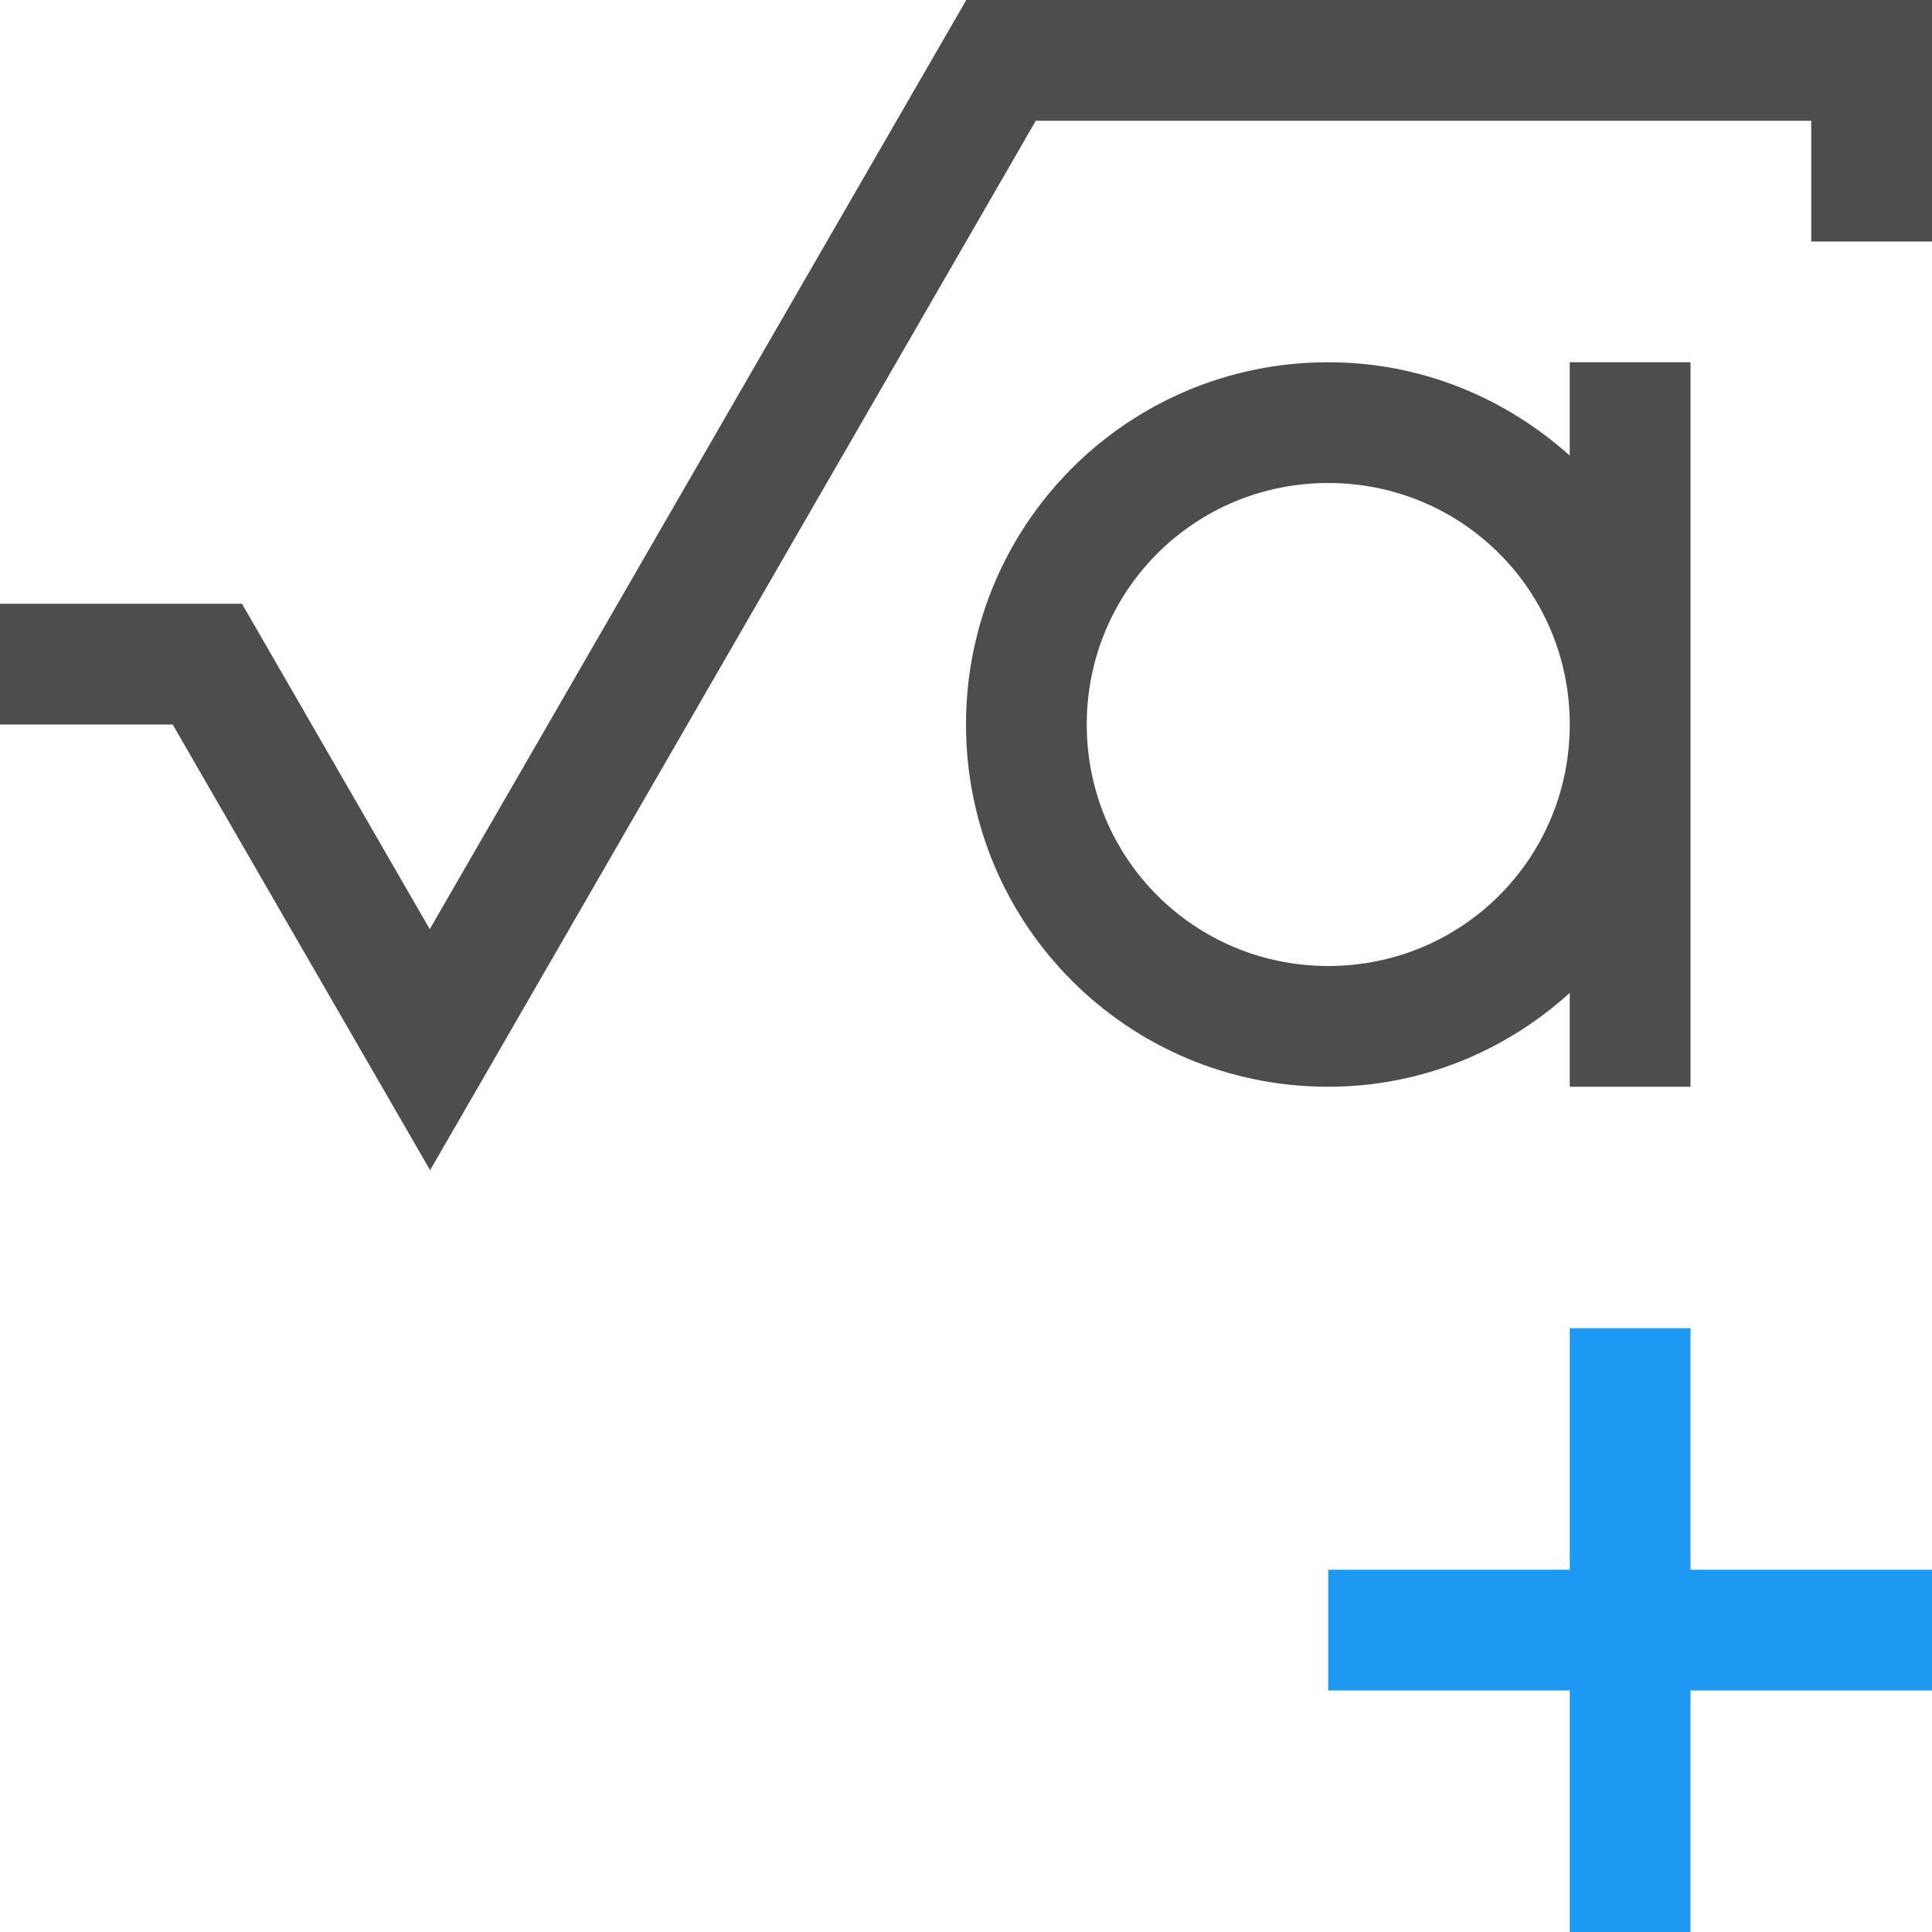 <?xml version="1.0" encoding="UTF-8"?>
<svg xmlns="http://www.w3.org/2000/svg" xmlns:xlink="http://www.w3.org/1999/xlink" width="16pt" height="16pt" viewBox="0 0 16 16" version="1.1">
<g id="surface1">
<path style=" stroke:none;fill-rule:nonzero;fill:rgb(30.196%,30.196%,30.196%);fill-opacity:1;" d="M 8 0 L 8 0.004 L 3.559 7.695 L 2.004 5 L 0 5 L 0 6 L 1.43 6 L 3.562 9.691 L 4.137 8.695 L 8.578 1 L 15 1 L 15 2 L 16 2 L 16 0 Z M 11 3 C 9.34 3 8 4.34 8 6 C 8 7.66 9.34 9 11 9 C 11.773 9 12.469 8.703 13 8.223 L 13 9 L 14 9 L 14 3 L 13 3 L 13 3.773 C 12.469 3.297 11.773 3 11 3 Z M 11 4 C 12.109 4 13 4.891 13 6 C 13 7.109 12.109 8 11 8 C 9.891 8 9 7.109 9 6 C 9 4.891 9.891 4 11 4 Z M 11 4 "/>
<path style=" stroke:none;fill-rule:nonzero;fill:rgb(11.373%,60%,95.294%);fill-opacity:1;" d="M 13 11 L 13 13 L 11 13 L 11 14 L 13 14 L 13 16 L 14 16 L 14 14 L 16 14 L 16 13 L 14 13 L 14 11 Z M 13 11 "/>
</g>
</svg>
